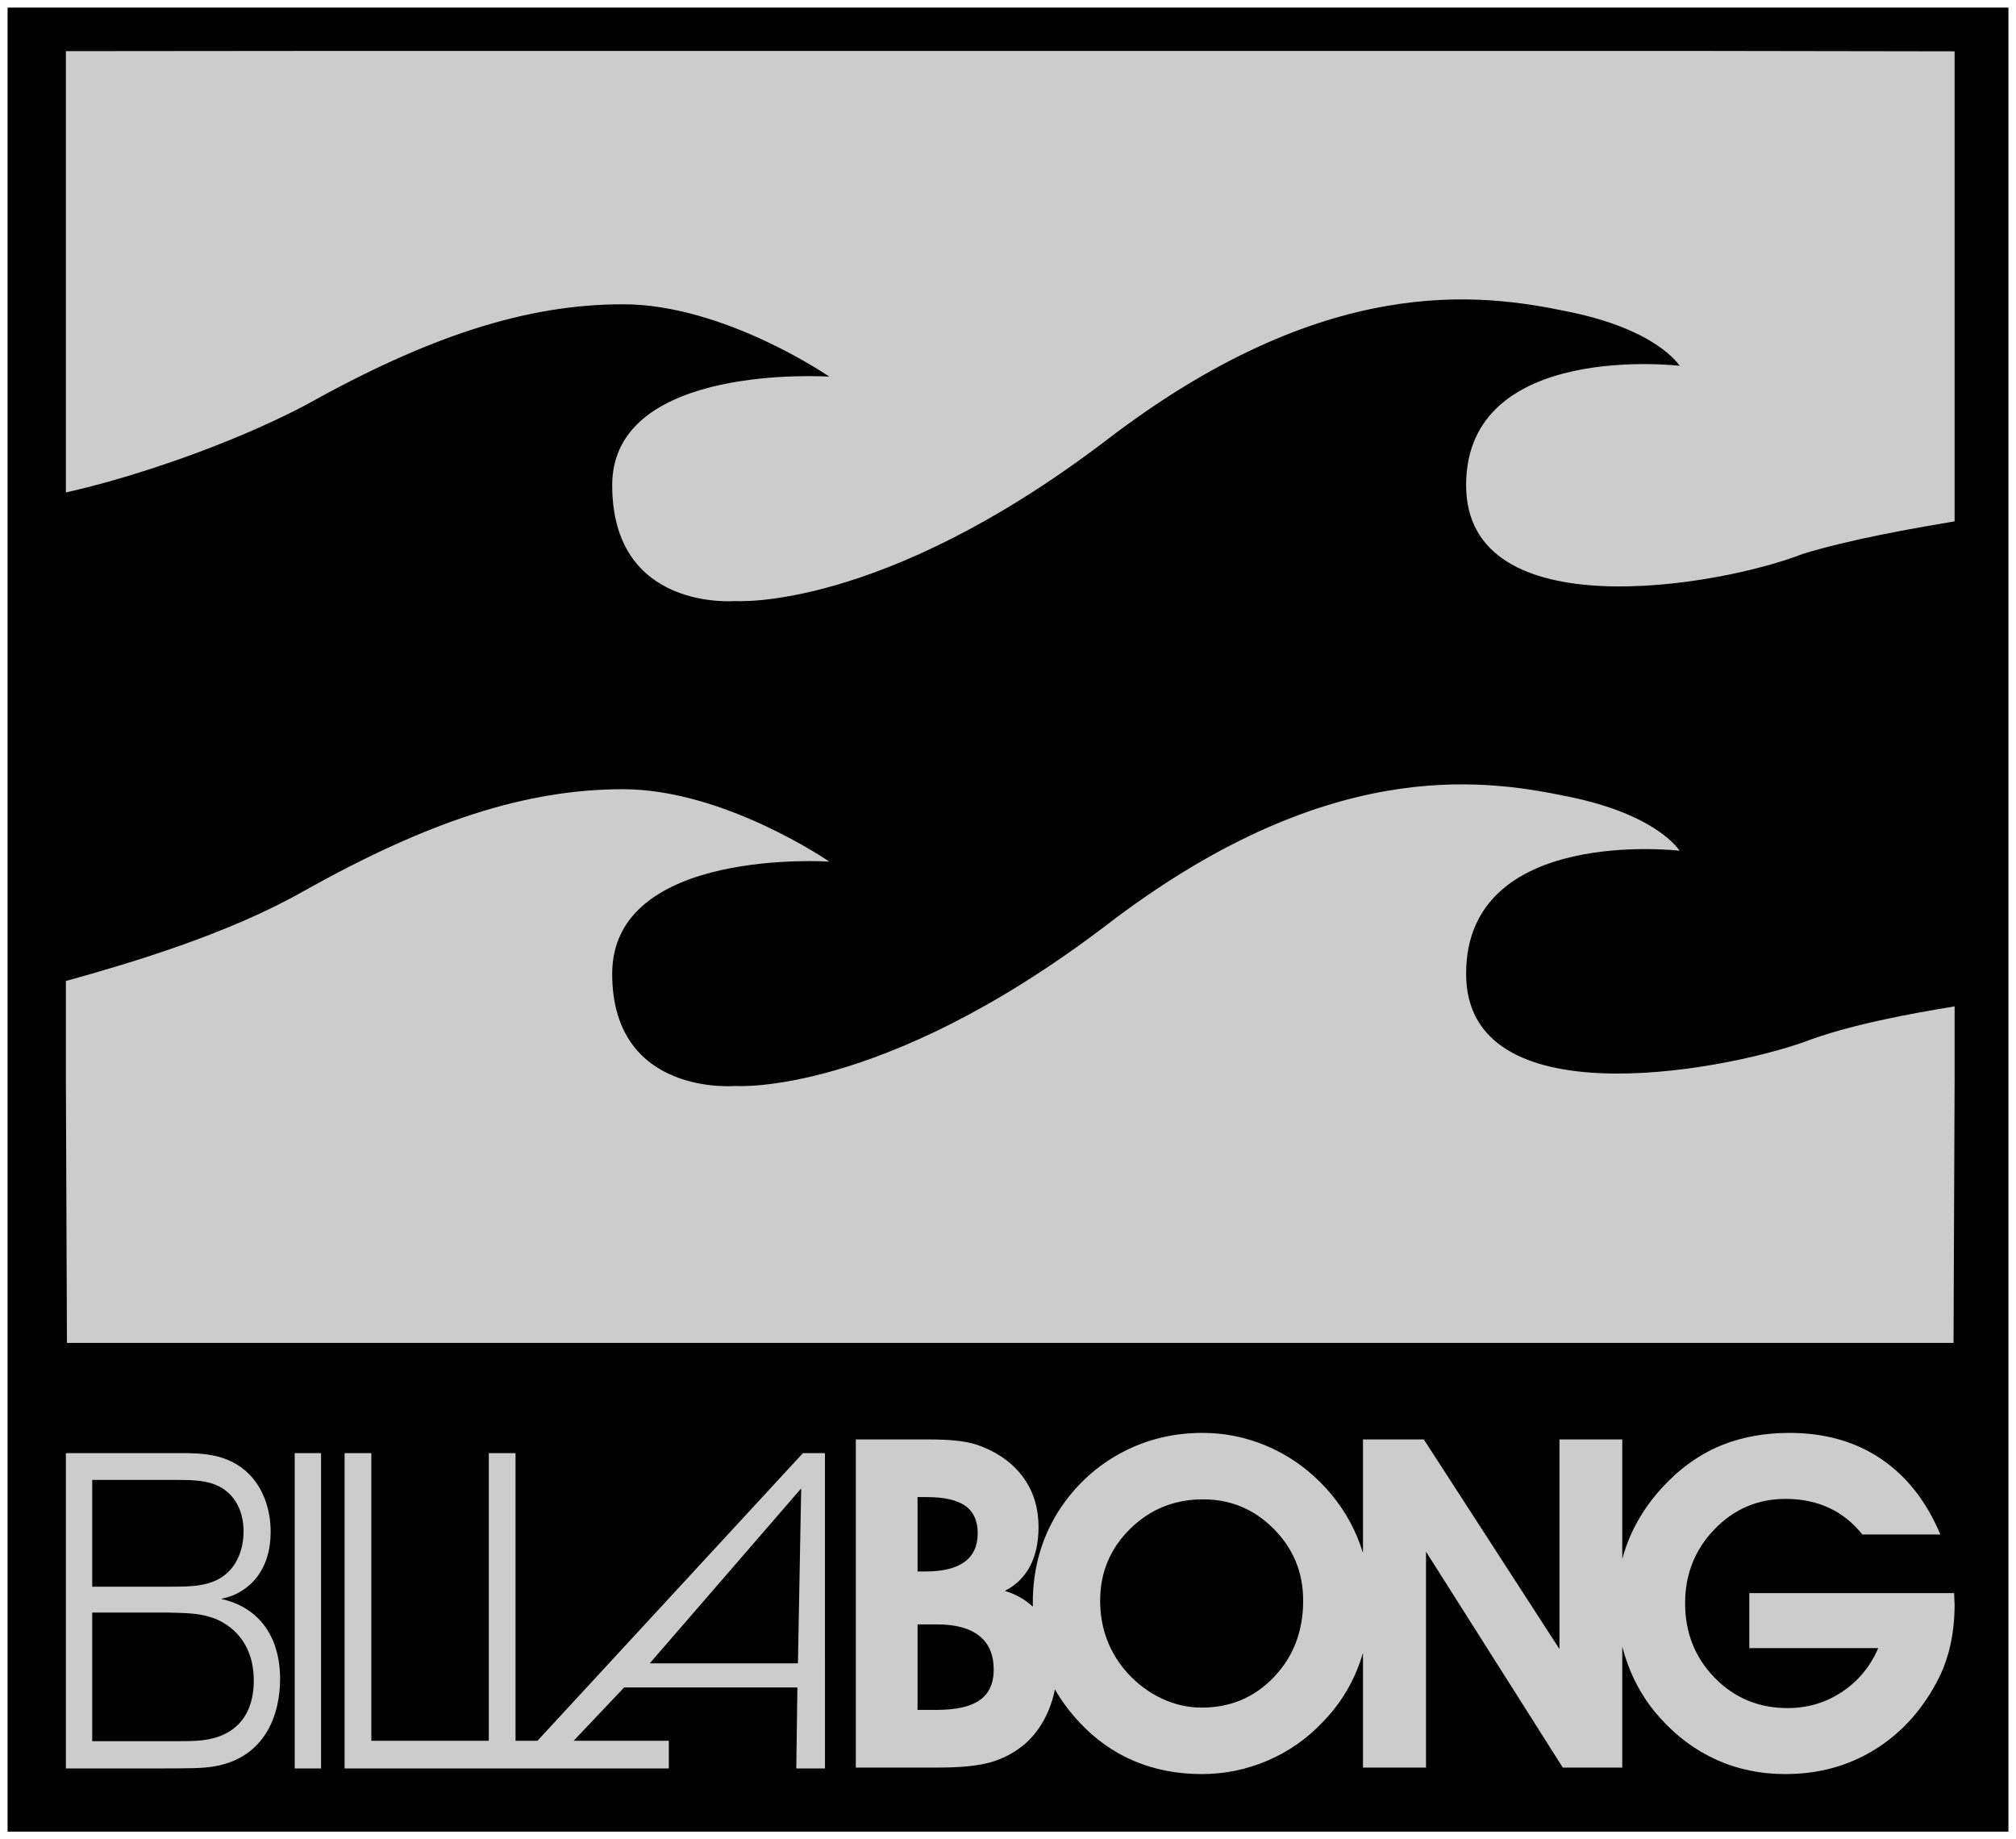 <?xml version="1.0" encoding="UTF-8" standalone="no"?>
<!-- Created with Inkscape (http://www.inkscape.org/) -->

<svg
   xmlns:dc="http://purl.org/dc/elements/1.1/"
   xmlns:cc="http://creativecommons.org/ns#"
   xmlns:rdf="http://www.w3.org/1999/02/22-rdf-syntax-ns#"
   xmlns:svg="http://www.w3.org/2000/svg"
   xmlns="http://www.w3.org/2000/svg"
   xmlns:sodipodi="http://sodipodi.sourceforge.net/DTD/sodipodi-0.dtd"
   xmlns:inkscape="http://www.inkscape.org/namespaces/inkscape"
   width="103.206mm"
   height="94.134mm"
   viewBox="0 0 365.689 333.546"
   id="svg4387"
   version="1.1"
   inkscape:version="0.91 r13725"
   sodipodi:docname="01-brand-icon-Billabong.svg">
  <defs
     id="defs4389">
    <filter
       style="color-interpolation-filters:sRGB"
       inkscape:label="Invert"
       id="filter4306-8-7-5">
      <feColorMatrix
         type="hueRotate"
         values="180"
         result="color1"
         id="feColorMatrix4308-6-1-9" />
      <feColorMatrix
         values="-1 0 0 0 1 0 -1 0 0 1 0 0 -1 0 1 -0.21 -0.72 -0.07 2 0 "
         result="fbSourceGraphic"
         id="feColorMatrix4310-7-1-9" />
      <feColorMatrix
         result="fbSourceGraphicAlpha"
         in="fbSourceGraphic"
         values="0 0 0 -1 0 0 0 0 -1 0 0 0 0 -1 0 0 0 0 1 0"
         id="feColorMatrix4312-5-5-8" />
      <feColorMatrix
         id="feColorMatrix4314-5-1-9"
         type="hueRotate"
         values="180"
         result="color1"
         in="fbSourceGraphic" />
      <feColorMatrix
         id="feColorMatrix4316-7-4-7"
         values="-1 0 0 0 1 0 -1 0 0 1 0 0 -1 0 1 -0.21 -0.72 -0.07 2 0 "
         result="color2" />
    </filter>
    <clipPath
       clipPathUnits="userSpaceOnUse"
       id="clipPath4976">
      <g
         transform="matrix(1.25,0,0,-1.25,-344.874,375.756)"
         id="g4978"
         style="fill:#cccccc;stroke:#0000cc;stroke-opacity:1;filter:url(#filter4306-8-7-5)">
        <g
           transform="scale(0.1,0.1)"
           id="g4980"
           style="fill:#cccccc;stroke:#0000cc;stroke-opacity:1">
          <path
             id="path4982"
             style="fill:#cccccc;fill-opacity:1;fill-rule:evenodd;stroke:#0000cc;stroke-opacity:1"
             d="m 2740.84,1113.83 0,-105 -1.54,-383.303 -2737.765,0 -1.531,383.303 0,141.77 C 94.484,1176.85 236.254,1218.83 346.535,1281.85 c 178.469,99.77 320.301,147.02 462.059,147.02 147,0 299.266,-105.04 299.266,-105.04 0,0 -315.063,21.04 -315.063,-162.72 0,-178.532 178.527,-162.794 178.527,-162.794 0,0 210.066,-15.738 535.626,231.034 320.3,246.77 546.03,215.26 672.05,189.04 131.25,-26.28 162.73,-78.79 162.73,-78.79 0,0 -309.78,36.77 -309.78,-178.49 0,-210.032 367.57,-141.8 488.3,-99.78 68.3,26.25 157.5,41.99 220.59,52.5 m -2357.606,1386.18 1974.306,0 383.3,-0.6 0,-681.98 c -63.09,-10.51 -152.29,-26.28 -220.59,-47.27 -120.73,-47.25 -488.3,-110.27 -488.3,99.77 0,210 309.78,173.24 309.78,173.24 0,0 -31.48,52.51 -162.73,78.79 -126.02,26.25 -351.75,57.75 -672.05,-189.01 -325.56,-246.8 -535.626,-231.06 -535.626,-231.06 0,0 -178.527,-15.74 -178.527,168.04 0,178.5 315.063,157.5 315.063,157.5 0,0 -152.266,105 -299.266,105 -141.758,0 -283.59,-47.24 -462.059,-146.98 C 236.254,1927.66 94.484,1880.41 0.004,1859.42 l 0,640.25"
             inkscape:connector-curvature="0" />
          <path
             id="path4984"
             style="fill:#cccccc;fill-opacity:1;fill-rule:evenodd;stroke:#0000cc;stroke-opacity:1"
             d="m 1235.93,93.152 28.13,0 c 28.35,0 49.12,4.82 62.38,14.332 13.26,9.442 19.99,24.11 19.99,43.93 0,21.559 -6.94,37.969 -20.9,49.078 -13.93,11.121 -34.48,16.672 -61.47,16.672 l -28.13,0 0,-124.012 z m 264.98,158.571 c 0,-20.559 3.35,-39.578 10.12,-57.18 6.7,-17.688 16.74,-33.82 30,-48.488 14.67,-15.871 31.27,-28.121 49.82,-36.7 18.48,-8.562 37.7,-12.921 57.45,-12.921 41.72,0 76.67,14.8 104.88,44.461 28.25,29.597 42.31,66.57 42.31,110.828 0,40.652 -14.19,75.269 -42.59,103.929 -28.45,28.661 -62.61,42.934 -102.59,42.934 -41.65,0 -76.87,-14.273 -105.93,-42.863 -29,-28.528 -43.47,-63.278 -43.47,-104 m 1239.26,10.84 c 0,-1.797 0.07,-4.477 0.26,-8.02 0.28,-3.629 0.4,-6.23 0.4,-8.039 0,-20.43 -1.93,-39.512 -5.62,-56.988 -3.68,-17.543 -9.38,-34.082 -16.94,-49.551 -22.44,-44.672 -53.04,-79.153 -91.74,-103.461 -38.71,-24.379 -82.5,-36.5 -131.25,-36.5 -36.03,0 -69.31,6.898 -99.78,20.629 -30.54,13.723 -58.07,34.082 -82.36,61.133 -20.3,22.636 -35.83,48.347 -46.42,77.148 -3.14,8.57 -5.89,17.281 -8.16,26.121 l 0,-175.59 -86.32,0 -198.49,313.258 0,-313.258 -91.47,0 0,166.41 c -2.07,-7.16 -4.48,-14.261 -7.23,-21.23 -11.59,-29.871 -28.8,-56.312 -51.42,-79.422 -22.91,-24.238 -49.57,-42.719 -80.03,-55.777 -30.35,-12.922 -62.14,-19.422 -95.3,-19.422 -35.49,0 -68.17,6.359 -98.1,18.949 -29.8,12.59 -56.25,31.34 -79.48,56.25 -13.93,14.812 -25.79,30.742 -35.49,47.742 -2.01,-10.64 -5.16,-20.953 -9.38,-30.929 -8.24,-19.492 -19.72,-35.703 -34.35,-48.48 -14.62,-12.32 -30.91,-21.02 -48.99,-26.25 -18.08,-5.223 -43.77,-7.84 -76.78,-7.84 l -119.43,0 0,476.118 102.35,0 c 20.74,0 37.17,-0.797 49.43,-2.477 12.19,-1.672 23,-4.481 32.38,-8.371 26.08,-10.57 46.2,-26.039 60.13,-46.07 13.96,-20.02 20.89,-43.461 20.89,-70.309 0,-22.231 -4.11,-41.191 -12.39,-56.863 -8.37,-15.66 -20.55,-27.66 -36.6,-35.68 15.81,-4.629 29.39,-12.328 40.69,-22.91 l -0.03,5.621 c 0,26.121 3.44,50.762 10.44,74.012 6.9,23.226 17.29,44.929 31.01,65.289 23.57,34.218 53.17,60.59 88.65,79.218 35.5,18.68 74.34,27.993 116.39,27.993 31.61,0 62.01,-6.102 91.41,-18.293 29.33,-12.18 55.58,-29.797 78.69,-52.7 23.77,-23.699 41.84,-50.418 54.24,-80.089 3.15,-7.641 5.89,-15.329 8.3,-23.168 l 0,164.797 88.26,0 196.87,-304.149 0,304.149 91.15,0 0,-173.5 c 3,11.179 6.75,22.101 11.37,32.742 12.87,29.668 31.68,56.859 56.6,81.23 23.56,23.367 49.68,40.649 78.54,52.028 28.94,11.25 60.94,16.953 96.04,16.953 51.15,0 95.48,-12.473 132.79,-37.571 37.23,-25.05 65.96,-61.609 86.25,-109.832 l -113.18,0 c -13.73,17.153 -29.93,30.141 -48.55,38.711 -18.61,8.571 -39.5,12.918 -62.61,12.918 -40.71,0 -75.2,-14.719 -103.52,-44.199 -28.4,-29.32 -42.53,-65.148 -42.53,-107.199 0,-42.731 14.27,-78.75 42.93,-108.149 28.73,-29.332 63.94,-43.929 105.8,-43.929 28.99,0 55.39,7.769 79.02,23.5 23.63,15.75 41.05,36.968 52.5,63.488 l -187.1,0 0,79.809 297.26,0 z m -2701.936,-28.25 111.2,0 c 22.257,-0.668 42.218,-0.668 59.898,-6.489 7.973,-1.949 63.32,-20.101 63.32,-92.011 0,-55.719 -31.937,-84.918 -83.277,-87.457 -9.711,-0.672 -22.23,-0.672 -49.051,-0.672 l -102.09,0 0,186.629 z m 0,192.453 119.77,0 c 28.527,0 56.48,0 76.449,-17.543 13.692,-11.649 23.36,-31.071 23.36,-56.989 0,-26.582 -9.668,-47.269 -22.801,-59.601 -21.699,-20.75 -53.071,-20.75 -83.867,-20.75 l -112.911,0 0,154.883 z m -38.23,38.91 0,-457.5 119.23,0 c 63.848,0 78.707,0 97.5,3.207 74.161,13.602 94.118,77.082 94.118,126.371 0,62.211 -30.77,102.379 -80.989,115.309 -1.679,0 -3.422,0.671 -4.558,1.339 1.136,0 2.277,0 3.41,0.661 25.687,5.16 68.437,29.812 68.437,96.511 0,34.352 -11.949,64.149 -31.371,83.629 -29.636,29.813 -68.429,30.473 -99.207,30.473 l -166.57,0 z m 370.277,0 -38.226,0 0,-457.5 38.226,0 0,457.5 z m 477.063,-304.953 219.696,253.73 -4.71,-253.73 -214.986,0 z m 254.196,304.953 -31.95,0 -385.238,-417.32 -31.821,0 0,417.32 -38.797,0 0,-417.32 -170.461,0 0,417.32 -38.8,0 0,-457.5 470.492,0 0,40.18 -138.113,0 73.293,77.34 251.385,0 -1.62,-117.519 41.66,0 -0.03,457.5 z m 134.39,-171.762 10.82,0 c 25.68,0 44.86,4.691 57.45,14 12.63,9.231 18.99,23.031 18.99,41.578 0,17.883 -6.03,31.141 -17.94,39.653 -11.96,8.429 -30.61,12.718 -55.92,12.718 l -13.4,0"
             inkscape:connector-curvature="0" />
        </g>
      </g>
    </clipPath>
  </defs>
  <sodipodi:namedview
     id="base"
     pagecolor="#ffffff"
     bordercolor="#666666"
     borderopacity="1.0"
     inkscape:pageopacity="0.0"
     inkscape:pageshadow="2"
     inkscape:zoom="1.4"
     inkscape:cx="443.29521"
     inkscape:cy="143.15881"
     inkscape:document-units="px"
     inkscape:current-layer="layer1"
     showgrid="false"
     fit-margin-top="0"
     fit-margin-left="0"
     fit-margin-right="0"
     fit-margin-bottom="0"
     showguides="true"
     inkscape:guide-bbox="true"
     inkscape:window-width="1920"
     inkscape:window-height="1017"
     inkscape:window-x="-8"
     inkscape:window-y="-8"
     inkscape:window-maximized="1" />
  <g
     inkscape:label="Layer 1"
     inkscape:groupmode="layer"
     id="layer1"
     transform="translate(383.252,-78.306)">
    <g
       id="g4156">
      <rect
         y="79.68"
         x="-381.877"
         height="330.797"
         width="362.94"
         id="rect4992"
         style="fill:#000000;fill-opacity:1;stroke:#000000;stroke-width:2.749;stroke-miterlimit:4;stroke-dasharray:none;stroke-opacity:0" />
      <rect
         transform="translate(-26.429,24.286)"
         clip-path="url(#clipPath4976)"
         y="56.646"
         x="-353.4"
         height="330.426"
         width="360"
         id="rect4137-3-1-3-3"
         style="fill:#cccccc;fill-opacity:1;fill-rule:nonzero" />
    </g>
  </g>
</svg>
